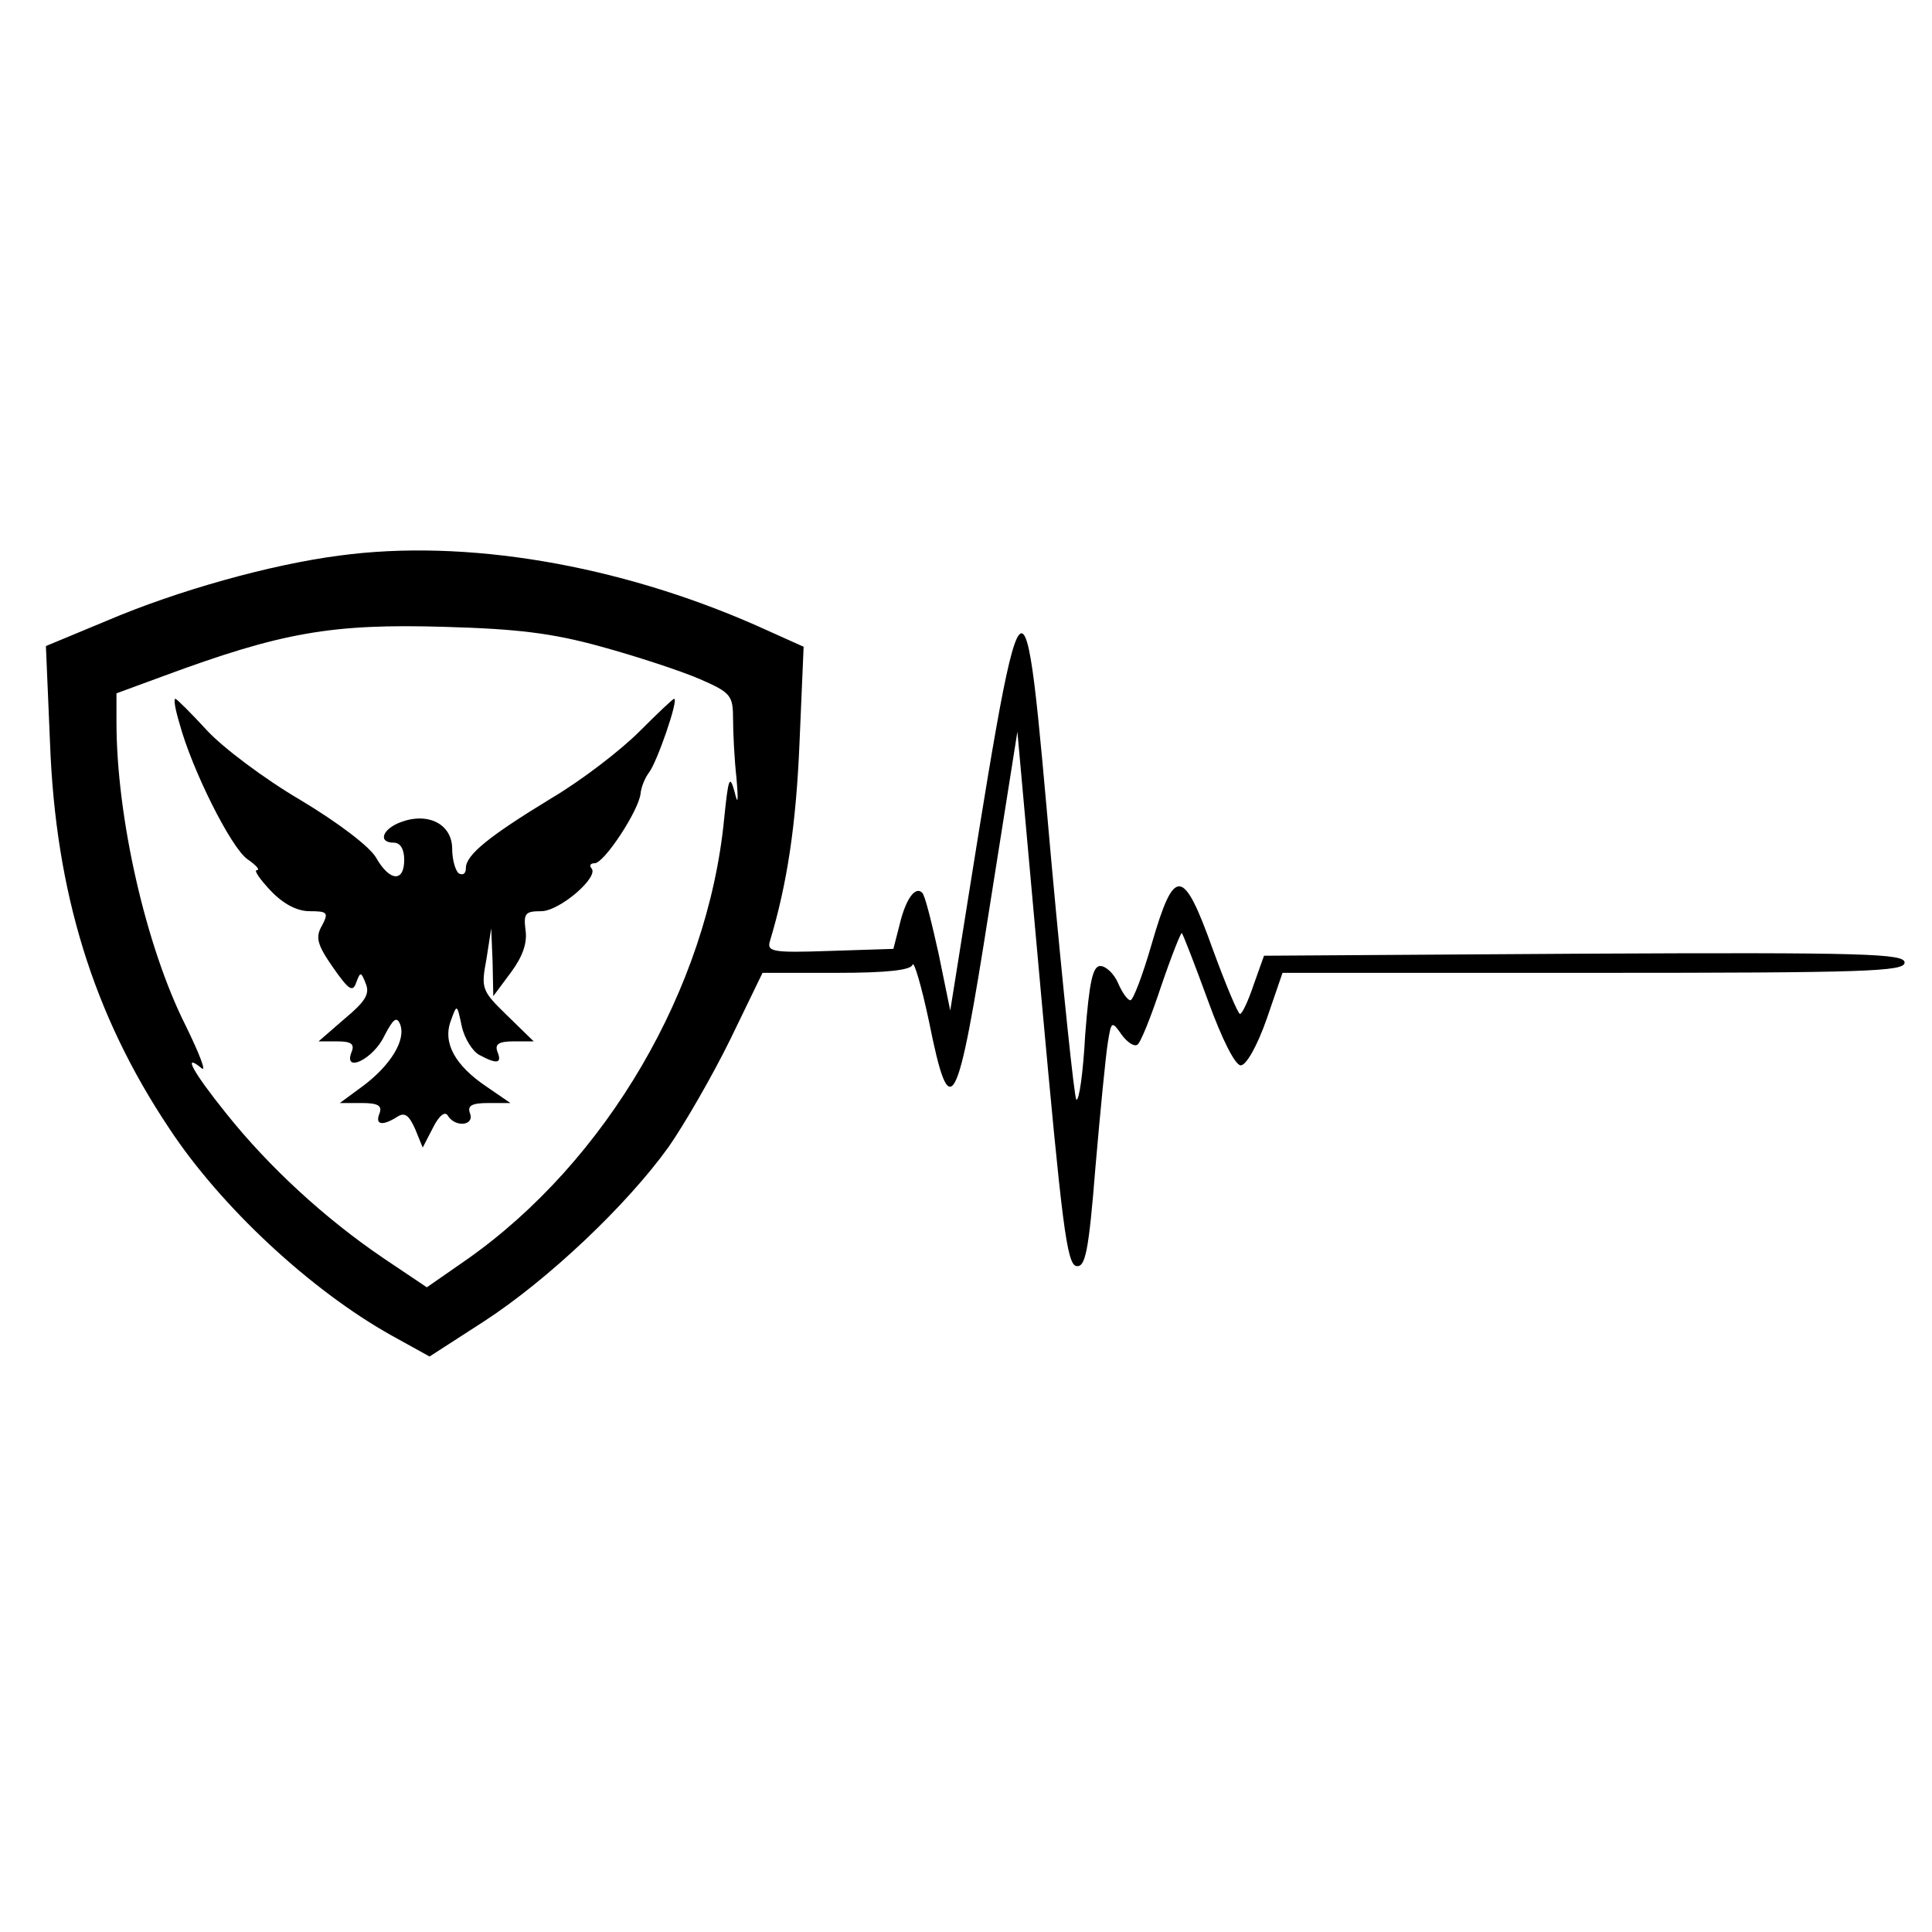 <?xml version="1.0" standalone="no"?>
<!DOCTYPE svg PUBLIC "-//W3C//DTD SVG 20010904//EN"
 "http://www.w3.org/TR/2001/REC-SVG-20010904/DTD/svg10.dtd">
<svg version="1.0" xmlns="http://www.w3.org/2000/svg"
 width="282pt" height="282pt" viewBox="0 0 282 282"
 preserveAspectRatio="xMidYMid meet">
<g transform="translate(0,282) scale(0.1,-0.1)"
fill="#000000" stroke="none">
<path d="M495 2009 c-100 -13 -236 -51 -339 -95 l-89 -37 6 -141 c8 -218 63
-397 174 -563 75 -114 206 -236 324 -302 l56 -31 79 51 c94 61 209 170 270
255 23 33 64 104 90 157 l47 97 108 0 c74 0 109 4 111 12 2 6 13 -31 24 -83
31 -154 41 -136 88 164 l41 259 35 -388 c30 -329 37 -389 51 -392 13 -2 18 19
28 145 7 81 15 163 18 181 5 32 6 32 20 12 8 -11 18 -18 23 -15 5 3 20 41 35
86 15 44 29 79 30 77 2 -2 19 -46 38 -98 21 -58 40 -95 48 -95 8 0 24 28 38
68 l23 67 454 0 c398 0 454 2 454 15 0 13 -56 15 -467 13 l-468 -3 -15 -42
c-8 -24 -17 -43 -20 -43 -3 0 -21 43 -40 95 -43 120 -56 121 -89 7 -13 -45
-27 -82 -31 -82 -4 0 -12 11 -18 25 -6 14 -18 25 -26 25 -11 0 -16 -23 -22
-100 -3 -56 -9 -98 -13 -95 -3 4 -19 158 -36 343 -42 472 -38 477 -140 -163
l-8 -50 -17 83 c-10 45 -20 86 -24 89 -10 10 -24 -9 -33 -47 l-9 -35 -93 -3
c-85 -3 -92 -1 -87 15 25 83 38 169 43 289 l6 140 -69 31 c-202 89 -425 127
-609 102z m383 -133 c51 -14 115 -35 143 -47 46 -20 49 -24 49 -59 0 -20 2
-59 5 -86 3 -35 2 -40 -3 -19 -7 25 -9 19 -15 -40 -24 -248 -172 -500 -375
-643 l-59 -41 -64 43 c-84 57 -166 132 -229 211 -49 61 -64 89 -36 66 8 -7 -3
21 -23 62 -58 115 -101 304 -101 443 l0 42 68 25 c173 64 246 77 412 72 105
-3 156 -9 228 -29z"/>
<path d="M262 1764 c18 -67 75 -181 99 -198 13 -9 19 -16 14 -16 -5 0 4 -13
20 -30 19 -20 39 -30 57 -30 26 0 28 -2 18 -21 -10 -17 -7 -28 16 -61 23 -33
29 -37 34 -22 6 16 7 16 14 -2 6 -15 -1 -26 -31 -51 l-38 -33 27 0 c21 0 26
-4 21 -16 -12 -31 32 -10 48 24 13 25 18 29 23 17 9 -23 -14 -60 -54 -90 l-34
-25 32 0 c24 0 30 -4 26 -15 -7 -17 4 -19 26 -5 11 7 17 2 26 -18 l11 -27 15
29 c9 18 18 25 22 17 11 -17 39 -14 32 4 -4 11 2 15 27 15 l32 0 -35 24 c-46
31 -64 64 -52 96 9 25 9 25 16 -8 4 -18 16 -37 26 -42 26 -14 33 -12 26 5 -4
11 2 15 24 15 l29 0 -39 38 c-37 36 -38 39 -30 82 l7 45 2 -49 1 -50 26 35
c17 23 24 43 21 62 -3 24 0 27 23 27 27 0 86 51 73 63 -3 4 -1 7 5 7 14 0 65
78 67 102 1 9 6 22 12 30 12 15 44 108 37 108 -2 0 -25 -22 -51 -48 -27 -27
-84 -71 -128 -97 -92 -56 -125 -83 -125 -102 0 -8 -4 -11 -10 -8 -5 3 -10 20
-10 36 0 36 -35 54 -75 39 -27 -10 -34 -30 -10 -30 9 0 15 -9 15 -25 0 -33
-21 -32 -41 3 -9 16 -55 51 -110 84 -53 31 -114 77 -137 102 -23 25 -44 46
-46 46 -3 0 0 -16 6 -36z"/>
</g>
</svg>
